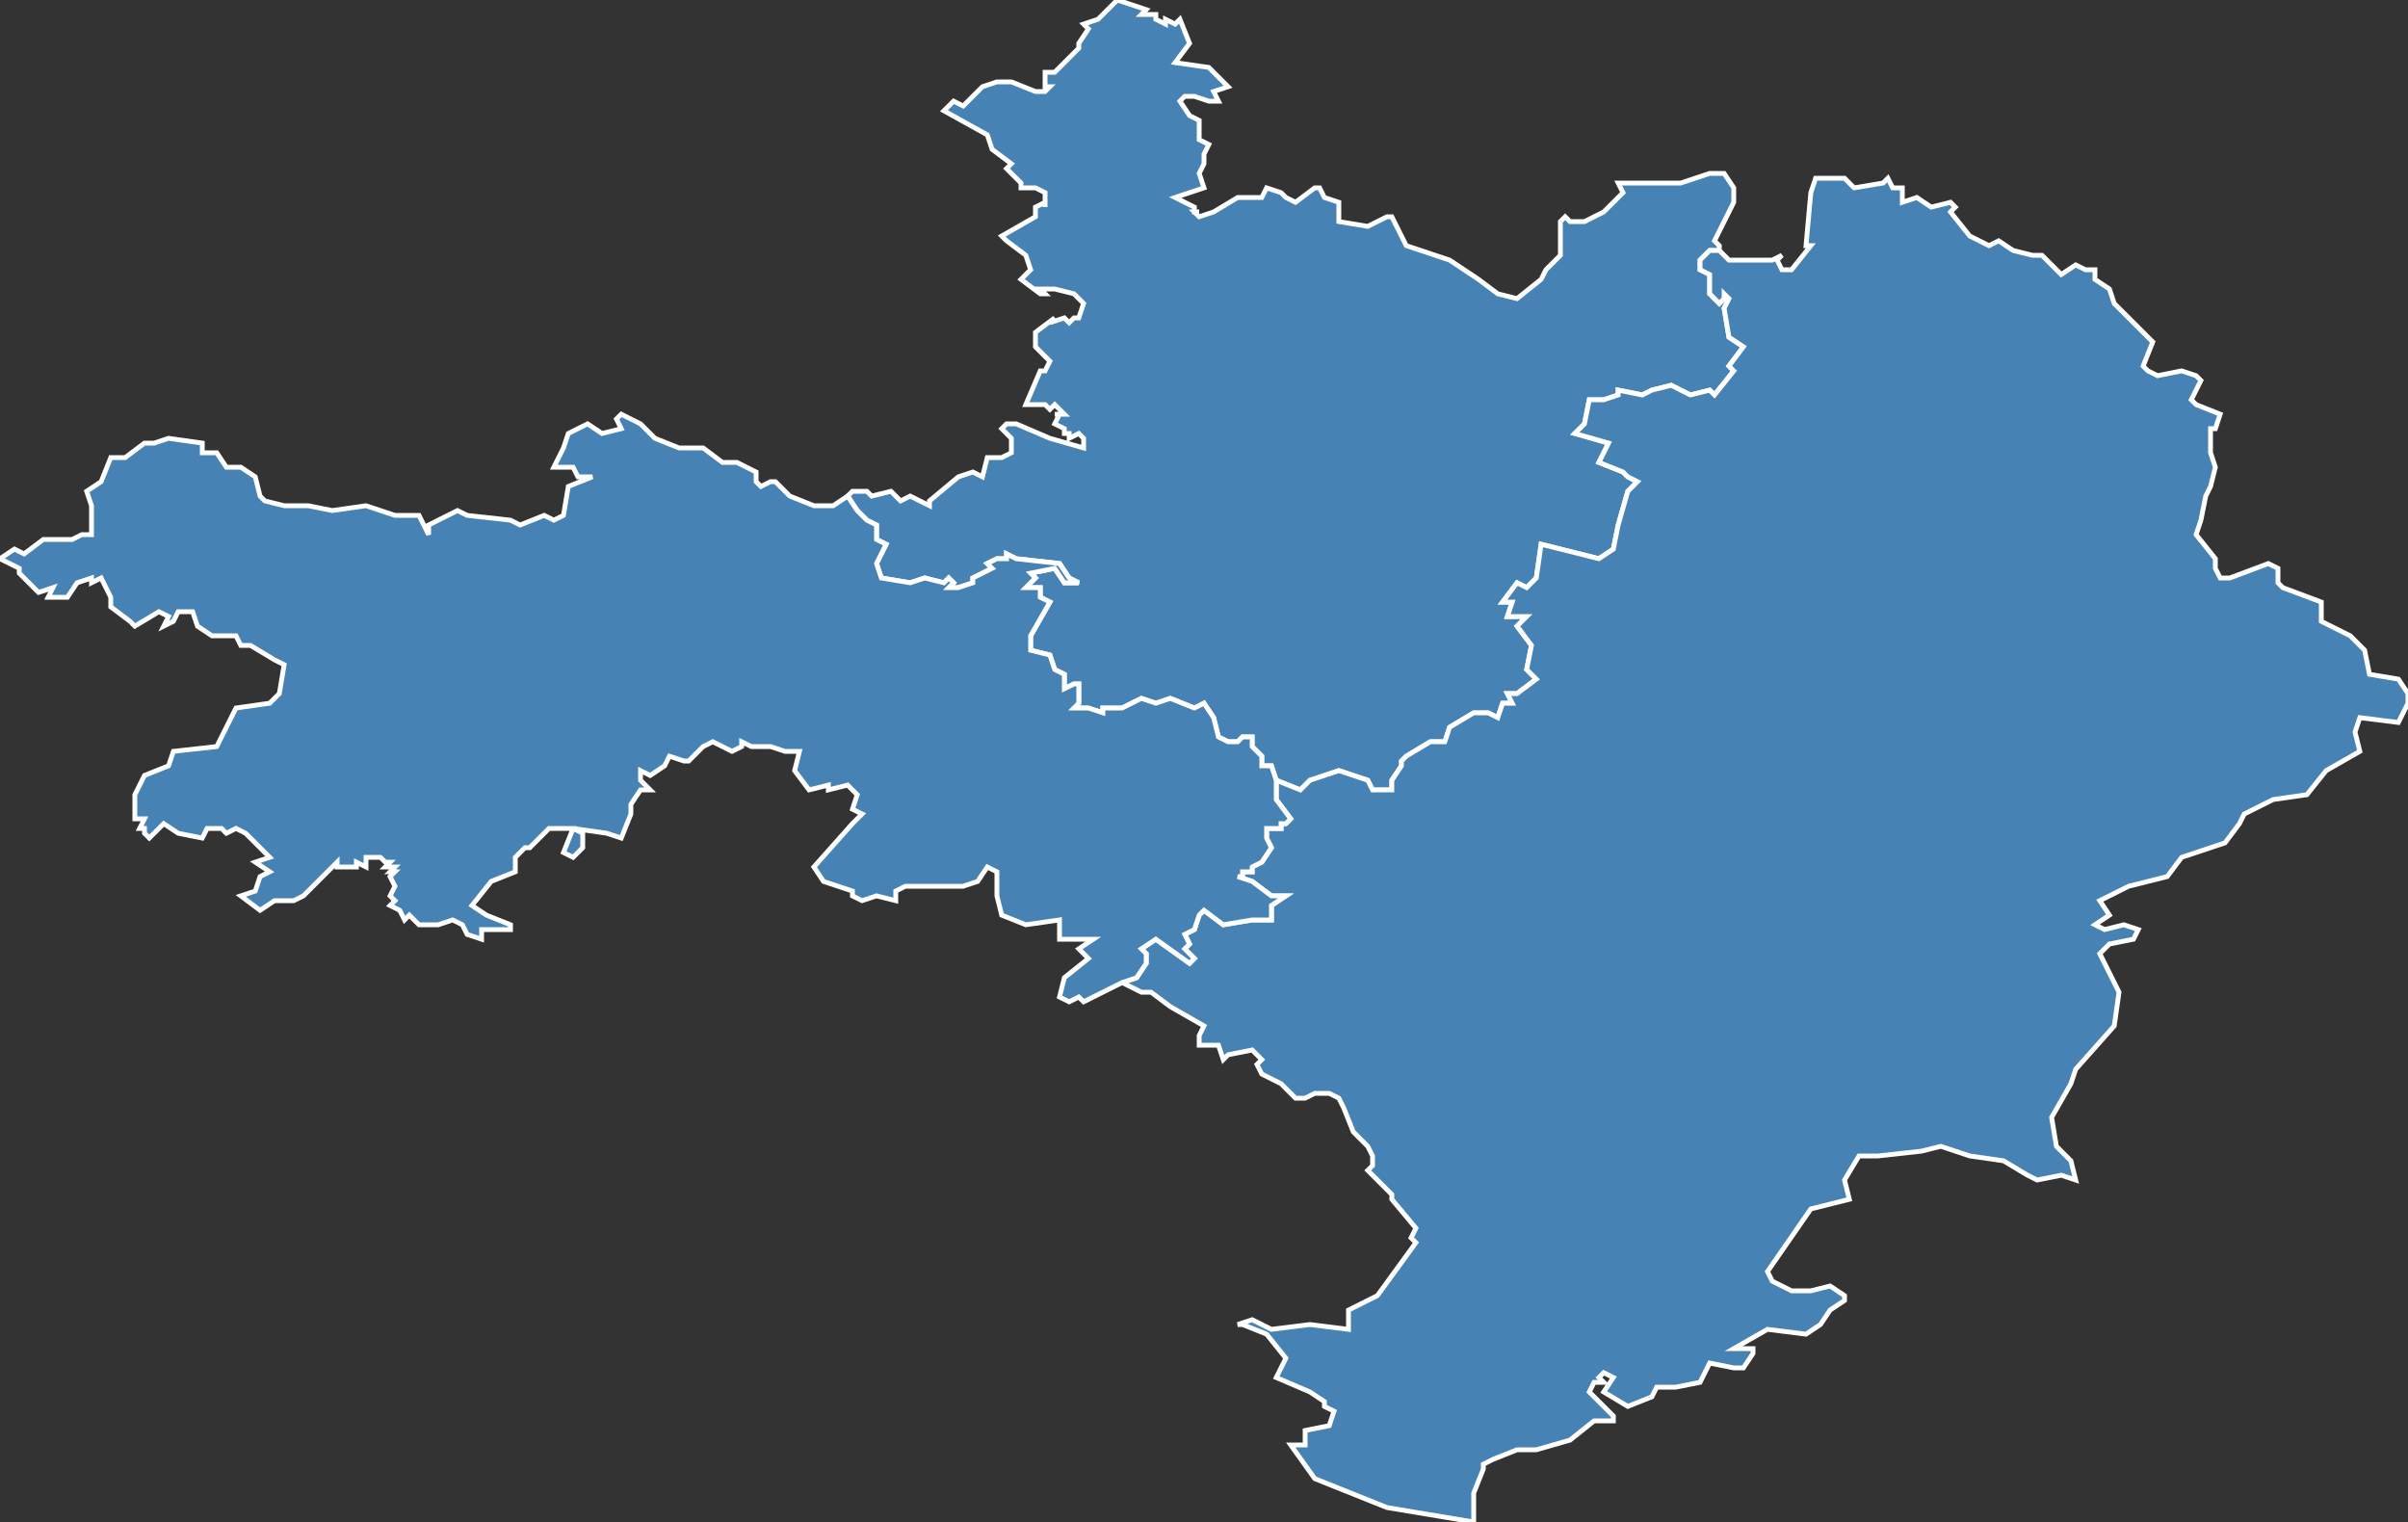 <?xml version="1.0" encoding="utf-8"?>
<svg version="1.1" id="svgmap" xmlns="http://www.w3.org/2000/svg" xmlns:xlink="http://www.w3.org/1999/xlink" x="0px" y="0px" width="100%" height="100%" viewBox="0 0 500 316">
<rect x="0" y="0" width="500" height="316" fill="#333333" stroke="none"/>
<polygon points="265,162 264,159 262,159 262,157 260,155 260,153 258,153 257,154 255,154 253,153 252,149 250,146 248,147 243,145 240,146 237,145 235,146 233,147 229,147 229,148 226,147 223,147 224,146 224,142 223,142 221,143 221,140 219,139 218,136 214,135 214,132 218,125 216,124 216,122 213,122 215,120 214,119 219,118 221,121 224,121 222,120 220,117 211,116 209,115 209,116 207,116 205,117 206,118 202,120 202,121 199,122 197,122 198,121 197,120 196,121 192,120 189,121 183,120 182,117 184,113 182,112 182,109 180,108 178,106 176,103 177,102 180,102 181,103 185,102 187,104 189,103 193,105 193,104 199,99 202,98 204,99 205,95 208,95 210,94 210,91 208,89 209,88 211,88 218,91 225,93 225,91 224,90 222,91 222,90 221,90 221,89 219,88 220,86 219,86 221,86 219,84 218,85 217,84 214,84 213,84 216,77 217,77 218,75 215,72 215,69 219,66 218,67 221,66 222,67 223,66 224,66 225,63 223,61 219,60 216,60 217,61 216,61 212,58 214,56 213,53 209,50 208,49 215,45 215,43 217,42 217,43 217,40 215,39 212,39 212,38 209,35 210,34 206,31 205,28 196,23 198,21 200,22 201,21 204,18 207,17 210,17 215,19 217,19 218,18 217,18 217,15 219,15 224,10 224,10 224,9 226,6 225,5 228,4 232,0 238,2 237,3 240,3 240,4 242,5 242,4 244,5 245,4 247,9 244,13 251,14 255,18 252,19 253,21 251,21 251,21 248,20 246,20 245,21 247,24 249,25 249,29 251,30 250,32 250,34 249,36 250,39 244,41 248,43 248,44 249,44 248,44 249,45 252,44 257,41 260,41 262,41 263,39 266,40 267,41 269,42 273,39 274,39 275,41 278,42 278,46 284,47 288,45 289,45 292,51 301,54 307,58 311,61 315,62 320,58 321,56 324,53 324,46 325,45 326,46 329,46 333,44 336,41 337,40 336,38 349,38 355,36 358,36 360,39 360,42 356,50 357,51 357,52 355,52 353,54 353,56 355,57 355,61 357,63 358,62 358,61 359,62 358,64 359,70 362,72 359,76 360,77 356,82 355,81 351,82 347,80 343,81 341,82 336,81 336,82 333,83 330,83 329,88 327,90 334,92 332,96 337,98 338,99 340,100 338,102 336,109 335,114 332,116 320,113 319,120 317,122 315,121 312,125 314,125 313,128 317,128 315,130 318,134 317,139 319,141 315,144 313,144 314,146 312,146 311,149 309,148 306,148 301,151 300,154 300,154 297,154 292,157 291,158 291,159 289,162 289,164 285,164 284,162 278,160 272,162 270,164 265,162" id="301" class="arrondissement" fill="steelblue" stroke-width="1" stroke="white" geotype="arrondissement" geoname="ALES" code_insee="301" code_departement="30" code_region_2015="91"/><polygon points="265,286 267,282 263,277 258,275 257,275 257,275 260,274 264,276 272,275 280,276 280,272 286,269 294,258 293,257 294,255 294,255 289,249 289,248 285,244 284,243 285,242 285,240 284,238 281,235 279,230 278,228 276,227 273,227 271,228 269,228 268,227 266,225 264,224 264,224 262,223 261,221 262,220 260,218 255,219 254,220 253,217 249,217 249,215 250,213 243,209 239,206 237,206 233,204 236,203 238,200 238,198 237,197 240,195 247,200 248,199 246,197 247,196 246,194 248,193 249,190 250,189 254,192 260,191 264,191 264,188 267,186 264,186 260,183 257,182 258,182 258,181 260,181 260,180 262,179 264,176 263,174 263,172 266,172 266,171 267,171 268,170 265,166 265,162 270,164 272,162 278,160 284,162 285,164 289,164 289,162 291,159 291,158 292,157 297,154 300,154 300,154 301,151 306,148 309,148 311,149 312,146 314,146 313,144 315,144 319,141 317,139 318,134 315,130 317,128 313,128 314,125 312,125 315,121 317,122 319,120 320,113 332,116 335,114 336,109 338,102 340,100 338,99 337,98 332,96 334,92 327,90 329,88 330,83 333,83 336,82 336,81 341,82 343,81 347,80 351,82 355,81 356,82 360,77 359,76 362,72 359,70 358,64 359,62 358,61 358,62 357,63 355,61 355,57 353,56 353,54 355,52 357,52 359,54 368,54 370,53 369,54 370,56 372,56 376,51 375,51 376,40 377,37 380,37 380,37 383,37 385,39 391,38 392,37 393,39 395,39 395,42 398,41 401,43 405,42 406,43 406,43 405,44 409,49 413,51 415,50 418,52 422,53 424,53 428,57 431,55 433,56 435,56 435,58 438,60 439,63 447,71 445,76 446,77 448,78 453,77 456,78 457,79 455,83 456,84 461,86 460,89 459,89 459,93 459,94 460,97 459,101 458,103 457,108 456,111 460,116 460,118 461,120 463,120 471,117 473,118 473,120 473,121 474,122 482,125 482,129 484,130 488,132 491,135 492,140 498,141 500,144 500,146 498,150 490,149 489,152 490,156 483,160 479,165 472,166 466,169 465,171 462,175 453,178 450,182 442,184 436,187 438,190 435,192 437,193 441,192 444,193 443,195 438,196 436,198 440,206 439,213 431,222 431,222 430,225 426,232 427,238 430,241 431,245 428,244 423,245 421,244 416,241 409,240 403,238 399,239 390,240 386,240 383,245 384,249 376,251 367,264 368,266 372,268 376,268 380,267 383,269 383,270 380,272 378,275 375,277 367,276 360,280 364,280 364,281 362,284 360,284 355,283 353,287 348,288 344,288 343,290 338,292 333,289 335,286 333,285 332,286 333,287 331,287 330,289 335,294 335,295 331,295 326,299 319,301 315,301 310,303 308,304 308,305 306,310 306,316 288,313 273,307 268,300 271,300 271,297 276,296 277,293 275,292 275,291 272,289 265,286" id="302" class="arrondissement" fill="steelblue" stroke-width="1" stroke="white" geotype="arrondissement" geoname="NIMES" code_insee="302" code_departement="30" code_region_2015="91"/><polygon points="30,172 29,172 30,170 28,170 28,165 30,161 35,159 36,156 45,155 49,147 56,146 58,144 59,138 59,138 57,137 52,134 50,134 49,132 44,132 41,130 40,127 37,127 36,129 34,130 35,128 33,127 28,130 27,129 23,126 23,124 22,122 21,120 19,121 19,120 16,121 14,124 10,124 11,122 8,123 4,119 4,118 2,117 0,116 3,114 5,115 9,112 15,112 17,111 19,111 19,105 18,102 21,100 23,95 26,95 30,92 32,92 35,91 42,92 42,94 45,94 47,97 50,97 53,99 54,103 55,104 59,105 64,105 69,106 76,105 82,107 87,107 89,111 89,109 95,106 97,107 106,108 108,109 113,107 115,108 117,107 118,101 123,99 120,99 119,97 115,97 117,93 118,90 122,88 125,90 129,89 128,87 129,86 133,88 136,91 141,93 146,93 150,96 153,96 155,97 157,98 157,100 158,101 160,100 161,100 164,103 169,105 173,105 176,103 178,106 180,108 182,109 182,112 184,113 182,117 183,120 189,121 192,120 196,121 197,120 198,121 197,122 199,122 202,121 202,120 206,118 205,117 207,116 209,116 209,115 211,116 220,117 222,120 224,121 221,121 219,118 214,119 215,120 213,122 216,122 216,124 218,125 214,132 214,135 218,136 219,139 221,140 221,143 223,142 224,142 224,146 223,147 226,147 229,148 229,147 233,147 235,146 237,145 240,146 243,145 248,147 250,146 252,149 253,153 255,154 257,154 258,153 260,153 260,155 262,157 262,159 264,159 265,162 265,166 268,170 267,171 266,171 266,172 263,172 263,174 264,176 262,179 260,180 260,181 258,181 258,182 257,182 260,183 264,186 267,186 264,188 264,191 260,191 254,192 250,189 249,190 248,193 246,194 247,196 246,197 248,199 247,200 240,195 237,197 238,198 238,200 236,203 233,204 231,205 225,208 224,207 222,208 220,207 221,203 226,199 224,197 227,195 220,195 220,191 213,192 208,190 207,186 207,183 207,181 205,180 203,183 200,184 188,184 186,185 186,187 182,186 179,187 177,186 177,185 171,183 169,180 177,171 179,169 177,168 178,165 176,163 172,164 172,163 168,164 165,160 166,156 163,156 163,156 160,155 156,155 154,154 154,155 152,156 148,154 146,155 143,158 142,158 139,157 138,159 135,161 133,160 133,162 134,163 135,164 133,164 131,167 131,169 129,174 126,173 119,172 121,173 121,176 119,178 117,177 119,172 114,172 110,176 109,176 107,178 107,181 102,183 98,188 101,190 106,192 106,193 100,193 100,195 97,194 96,192 94,191 91,192 87,192 85,190 84,191 83,189 81,188 82,187 81,186 82,184 81,182 82,181 81,181 82,180 80,180 81,179 80,179 79,178 76,178 76,180 74,179 74,180 72,180 70,180 70,179 63,186 61,187 57,187 54,189 50,186 53,185 54,182 56,181 53,179 56,178 55,177 51,173 49,172 47,173 46,172 43,172 42,174 37,173 37,173 34,171 31,174 30,173 30,172" id="303" class="arrondissement" fill="steelblue" stroke-width="1" stroke="white" geotype="arrondissement" geoname="VIGAN" code_insee="303" code_departement="30" code_region_2015="91"/></svg>